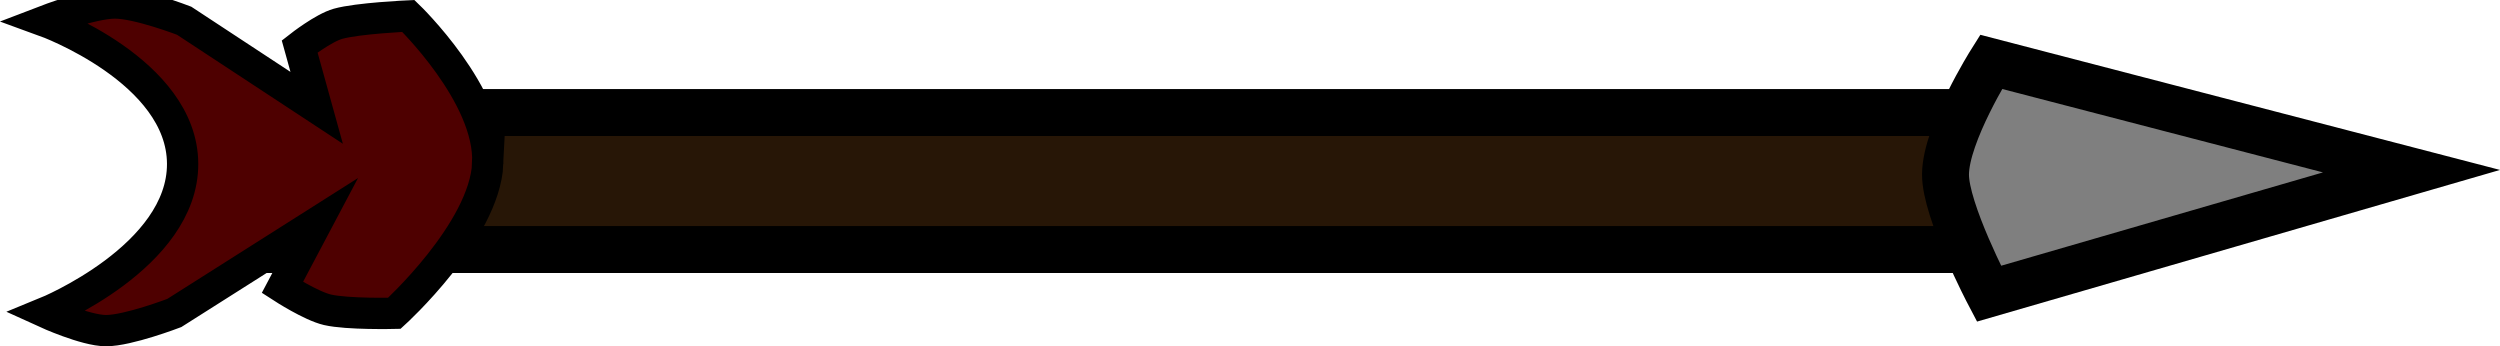 <svg version="1.1" xmlns="http://www.w3.org/2000/svg" xmlns:xlink="http://www.w3.org/1999/xlink" width="39.946" height="5.533" viewBox="0,0,39.946,5.533"><g transform="translate(-264.583,-165.86)"><g data-paper-data="{&quot;isPaintingLayer&quot;:true}" fill-rule="nonzero" stroke="#000000" stroke-linecap="butt" stroke-linejoin="miter" stroke-miterlimit="10" stroke-dasharray="" stroke-dashoffset="0" style="mix-blend-mode: normal"><path d="M269.162,169.847v-2.189h27.528v2.189z" fill="#271606" stroke-width="0.75"/><path d="M303.115,168.595l-6.752,1.958c0,0 -0.7,-1.332 -0.694,-1.91c0.006,-0.649 0.728,-1.795 0.728,-1.795z" fill="#7f7f7f" stroke-width="0.75"/><path d="M272.377,168.471c-0.051,1.087 -1.493,2.395 -1.493,2.395c0,0 -0.747,0.018 -1.068,-0.056c-0.264,-0.061 -0.721,-0.357 -0.721,-0.357l0.547,-1.033l-2.274,1.441c0,0 -0.739,0.283 -1.092,0.282c-0.33,-0.001 -0.961,-0.289 -0.961,-0.289c0,0 2.192,-0.895 2.186,-2.378c-0.006,-1.483 -2.204,-2.279 -2.204,-2.279c0,0 0.749,-0.288 1.121,-0.289c0.37,-0.001 1.107,0.283 1.107,0.283l2.118,1.392l-0.272,-0.981c0,0 0.378,-0.296 0.613,-0.362c0.318,-0.089 1.124,-0.125 1.124,-0.125c0,0 1.319,1.27 1.268,2.357z" fill="#4e0000" stroke-width="0.5"/></g></g></svg>